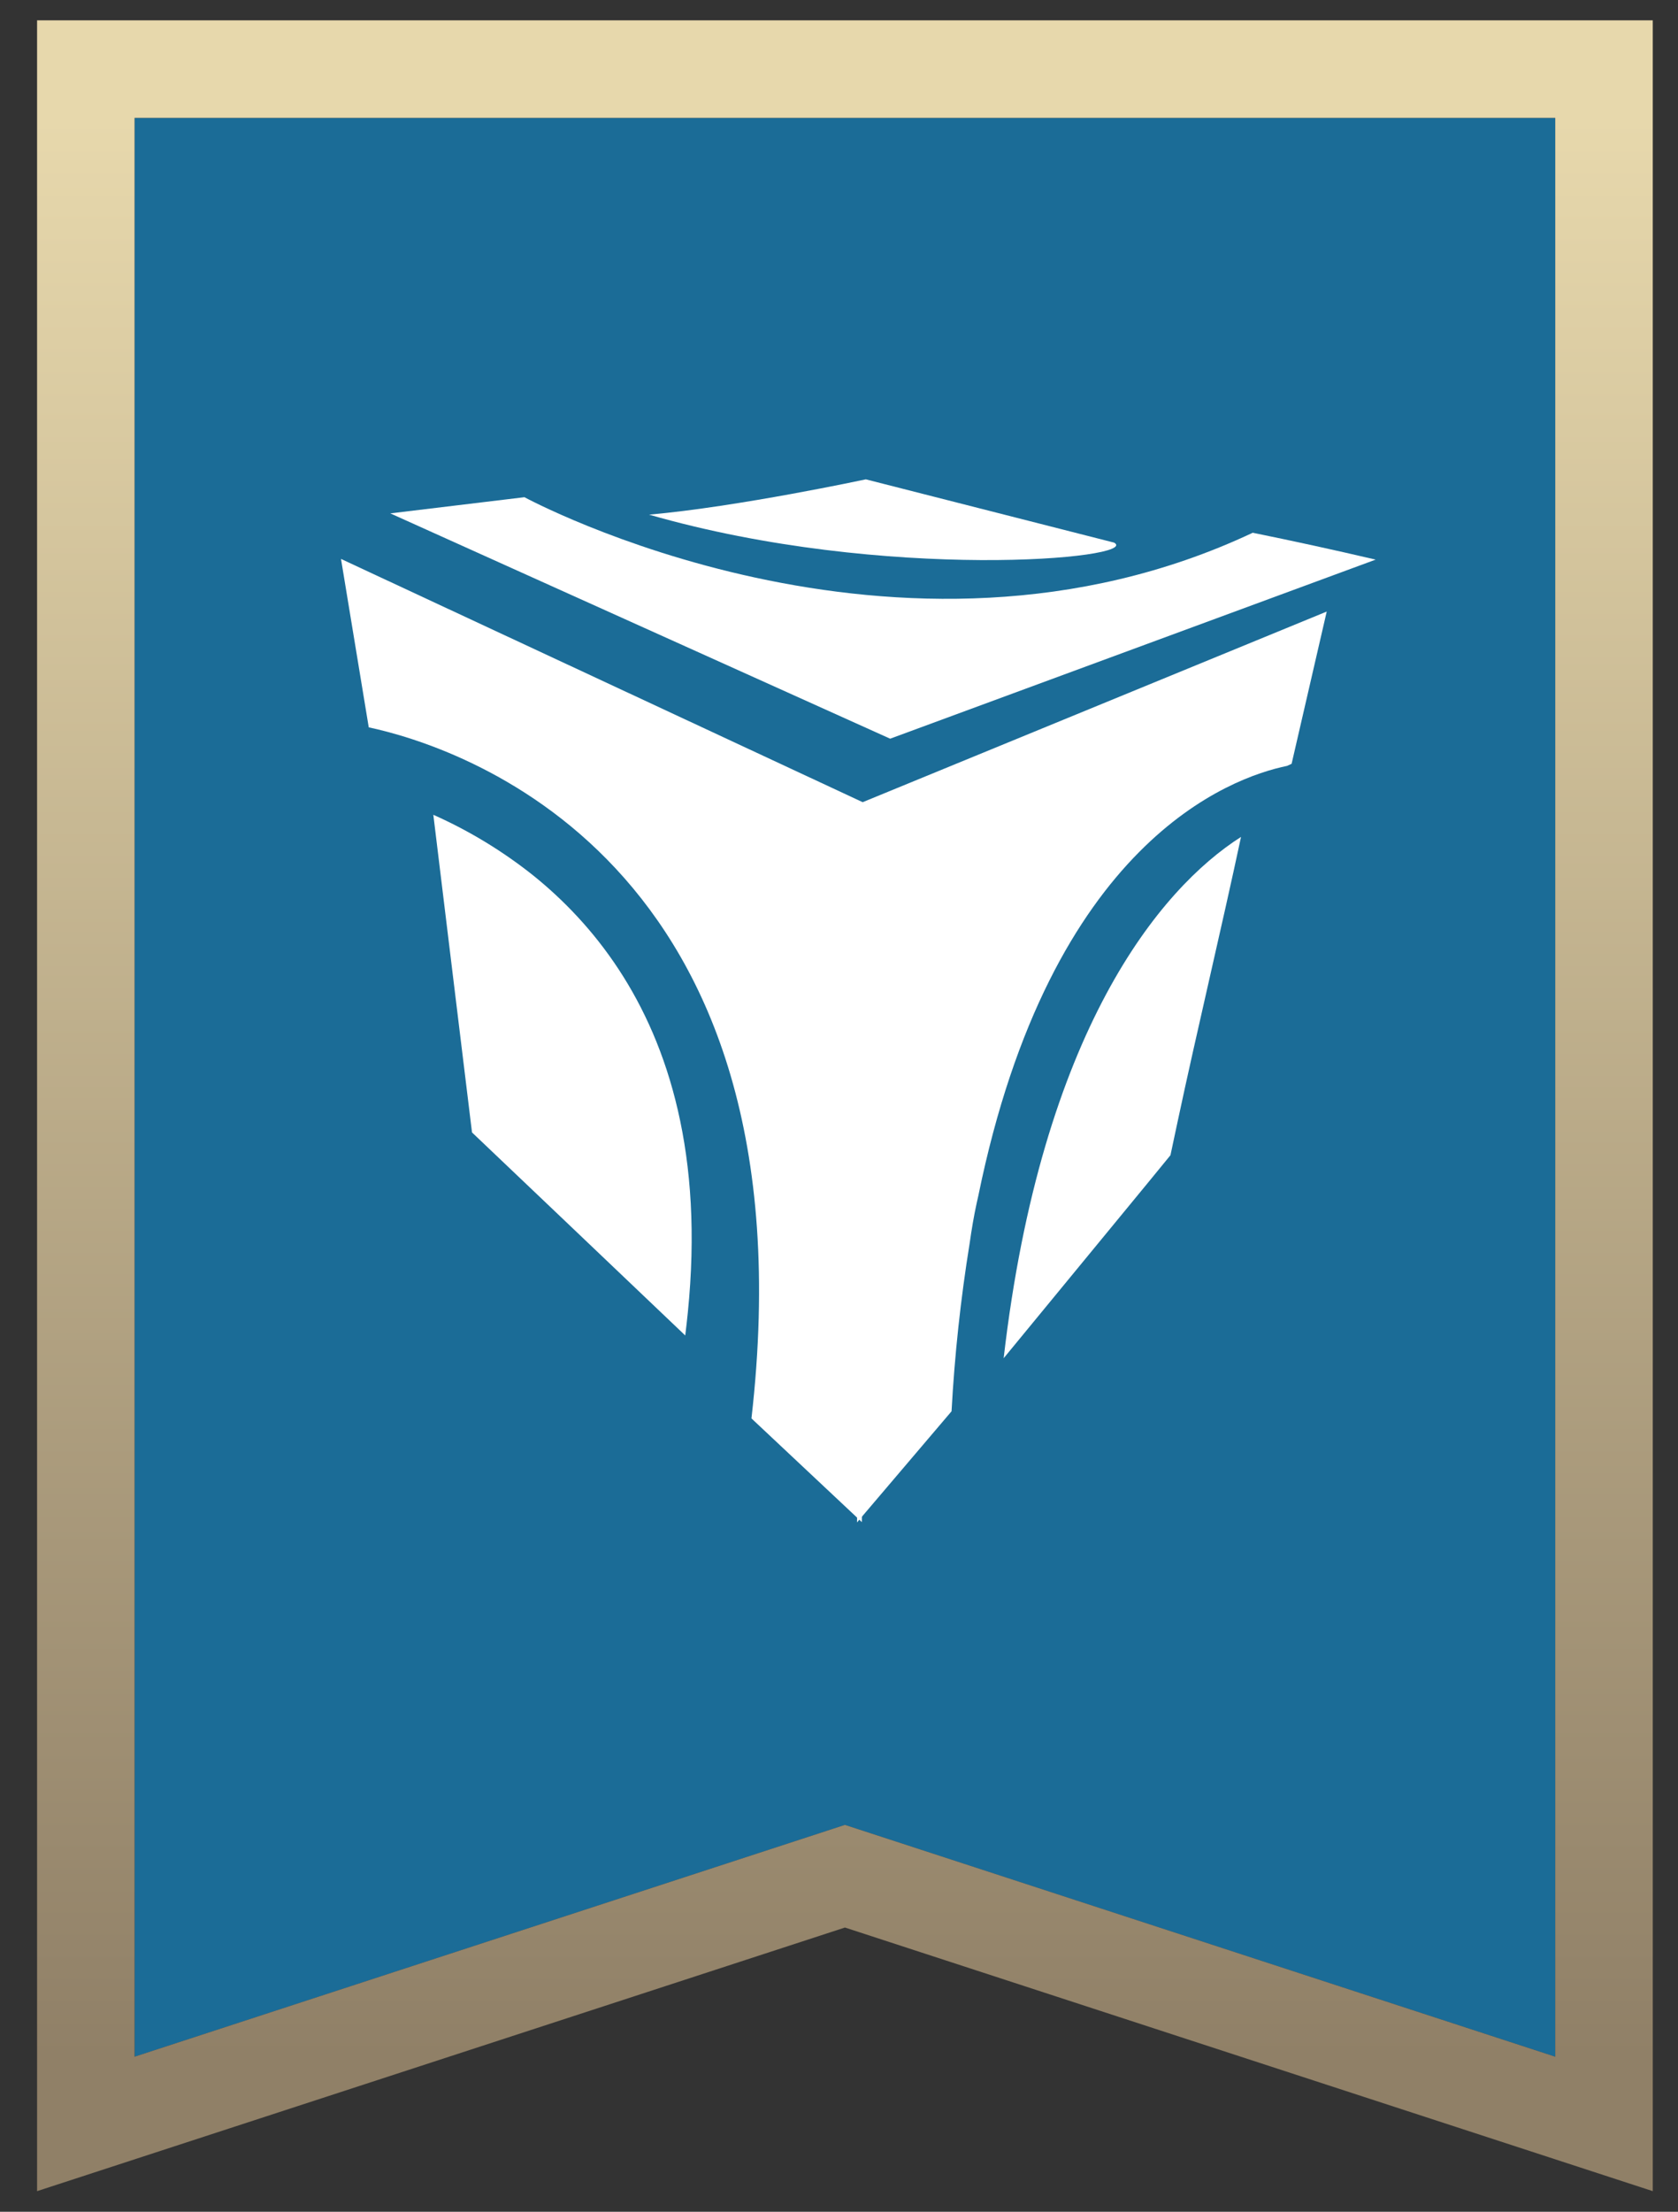 <svg width="41" height="54" viewBox="0 0 41 54" fill="none" xmlns="http://www.w3.org/2000/svg">
<rect x="0" y="0" width="41" height="54" fill="#333333" stroke="none"/>
<path d="M3.289 2.879H38.002V50.215L20.645 44.555L3.289 50.215V2.879Z" fill="#1B6C97"/>
<path fill-rule="evenodd" clip-rule="evenodd" d="M0.906 0.496H40.383V53.496L20.645 47.06L0.906 53.496V0.496ZM20.645 44.554L38.001 50.214V2.878H3.288V50.214L20.645 44.554Z" fill="url(#paint0_linear_1578_1084)"/>
<path d="M27.222 13.248L21.155 11.703C21.155 11.703 18.036 12.373 15.86 12.565C21.635 14.224 27.909 13.636 27.222 13.248Z" fill="white"/>
<path d="M33.613 13.663C32.615 13.43 31.614 13.211 30.609 13.007C21.937 17.088 12.814 12.139 12.814 12.139L9.537 12.534L21.75 18.035L33.613 13.663ZM16.562 27.104C15.93 24.365 14.498 22.557 13.029 21.374C12.281 20.779 11.461 20.281 10.588 19.893L11.116 24.23L11.533 27.648L13.834 29.836L16.743 32.605C16.767 32.415 16.787 32.229 16.806 32.046C16.999 30.132 16.885 28.498 16.562 27.104Z" fill="white"/>
<path d="M21.289 19.683L8.332 13.646L9.01 17.758C11.065 18.196 19.934 20.895 18.361 34.63L21.059 37.162L21.289 19.683Z" fill="white"/>
<path d="M23.865 29.369L23.904 29.196C25.672 20.553 30.076 18.98 31.448 18.699L31.559 18.648L32.417 14.931L21.074 19.587L20.941 37.169L23.25 34.456C23.325 33.083 23.472 31.715 23.692 30.357C23.739 30.024 23.794 29.694 23.865 29.369Z" fill="white"/>
<path d="M24.523 33.161L28.062 28.86L28.599 28.204L28.773 27.387C29.246 25.17 29.85 22.649 30.323 20.433C28.335 21.698 25.448 25.18 24.523 33.161Z" fill="white"/>
<defs>
<linearGradient id="paint0_linear_1578_1084" x1="20.645" y1="2.878" x2="20.645" y2="50.214" gradientUnits="userSpaceOnUse">
<stop stop-color="#E7D8AC"/>
<stop offset="1" stop-color="#908067"/>
</linearGradient>
</defs>
</svg>

